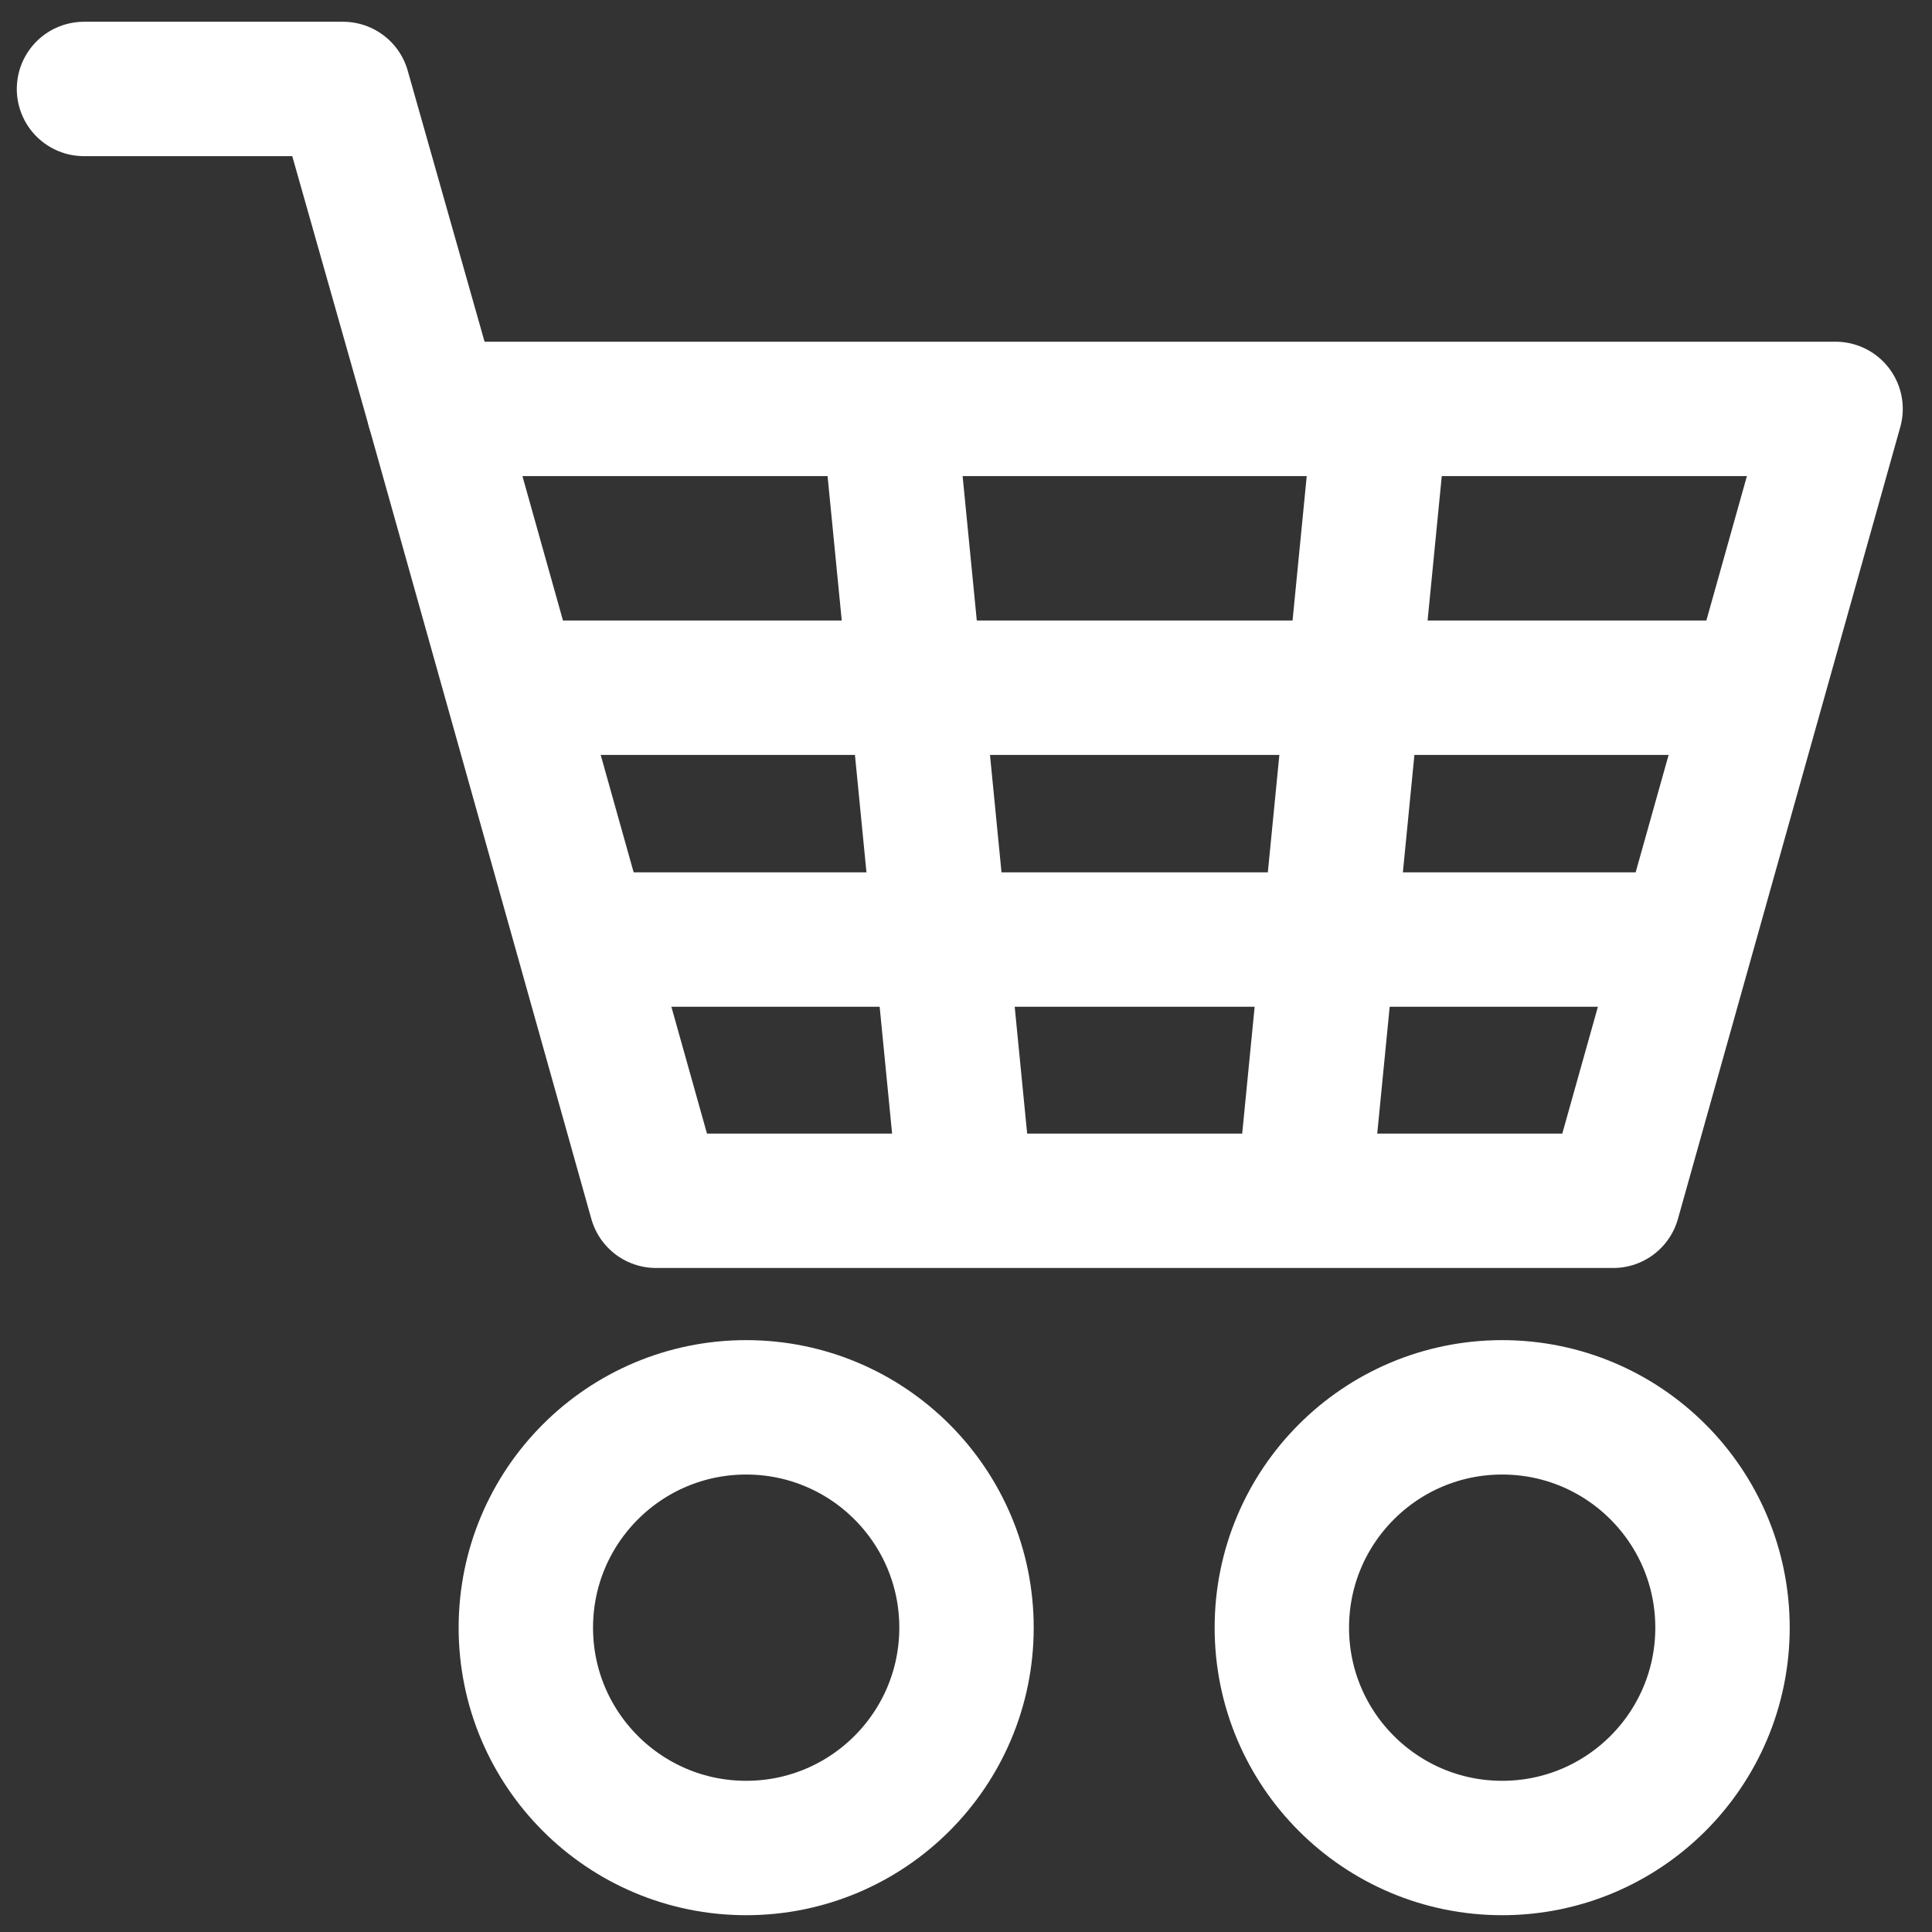 <?xml version="1.0" encoding="utf-8"?>
<!-- Generator: Adobe Illustrator 15.0.0, SVG Export Plug-In . SVG Version: 6.00 Build 0)  -->
<!DOCTYPE svg PUBLIC "-//W3C//DTD SVG 1.0//EN" "http://www.w3.org/TR/2001/REC-SVG-20010904/DTD/svg10.dtd">
<svg version="1.0" id="레이어_1" xmlns="http://www.w3.org/2000/svg" xmlns:xlink="http://www.w3.org/1999/xlink" x="0px"
	 y="0px" width="23px" height="23px" viewBox="0 0 23 23" enable-background="new 0 0 23 23" xml:space="preserve">
	<rect x="0" y="0" width="23" height="23" fill="#333333" stroke="none"/>
	<style type="text/css">
		<![CDATA[	
		#cart{ /*카트 전체*/
			fill:none;
			stroke-width:1.6;
			stroke-linecap:round;
			stroke-linejoin:round;

		}
		#cart_body{/*카트 몸통*/
			stroke:#FFFFFF;
		}
		
		#cart_grid{/*카트 철망*/
			 stroke:#FFFFFF;
		}
		
		#cart_whell{ /*카트 바퀴*/
			 stroke:#FFFFFF;
		}
		

      ]]>
	</style> 

<g id="cart">
		<g id="cart_body">
			<polygon  points="19.205,14.295 
				21.852,4.868 5.164,4.868 7.81,14.295 		"/>
			<polyline points="5.164,4.868 
				4.084,1.059 1,1.059 		"/>
		</g>
	
		<g id="cart_grid">
			<line x1="6.723" y1="8.187" x2="20.637" y2="8.187"/>
			<line x1="7.151" y1="11.185" x2="20.015" y2="11.185"/>
			<line x1="10.592" y1="5.017" x2="11.5" y2="14.268"/>
			<line  x1="16.424" y1="5.017" x2="15.516" y2="14.268"/>
		</g>
		
		<g id="cart_whell">
			<circle  cx="17.883" cy="19.377" r="2.623" />
			<circle  cx="8.883" cy="19.377" r="2.623" />
		</g>
	
</g>
</svg>
